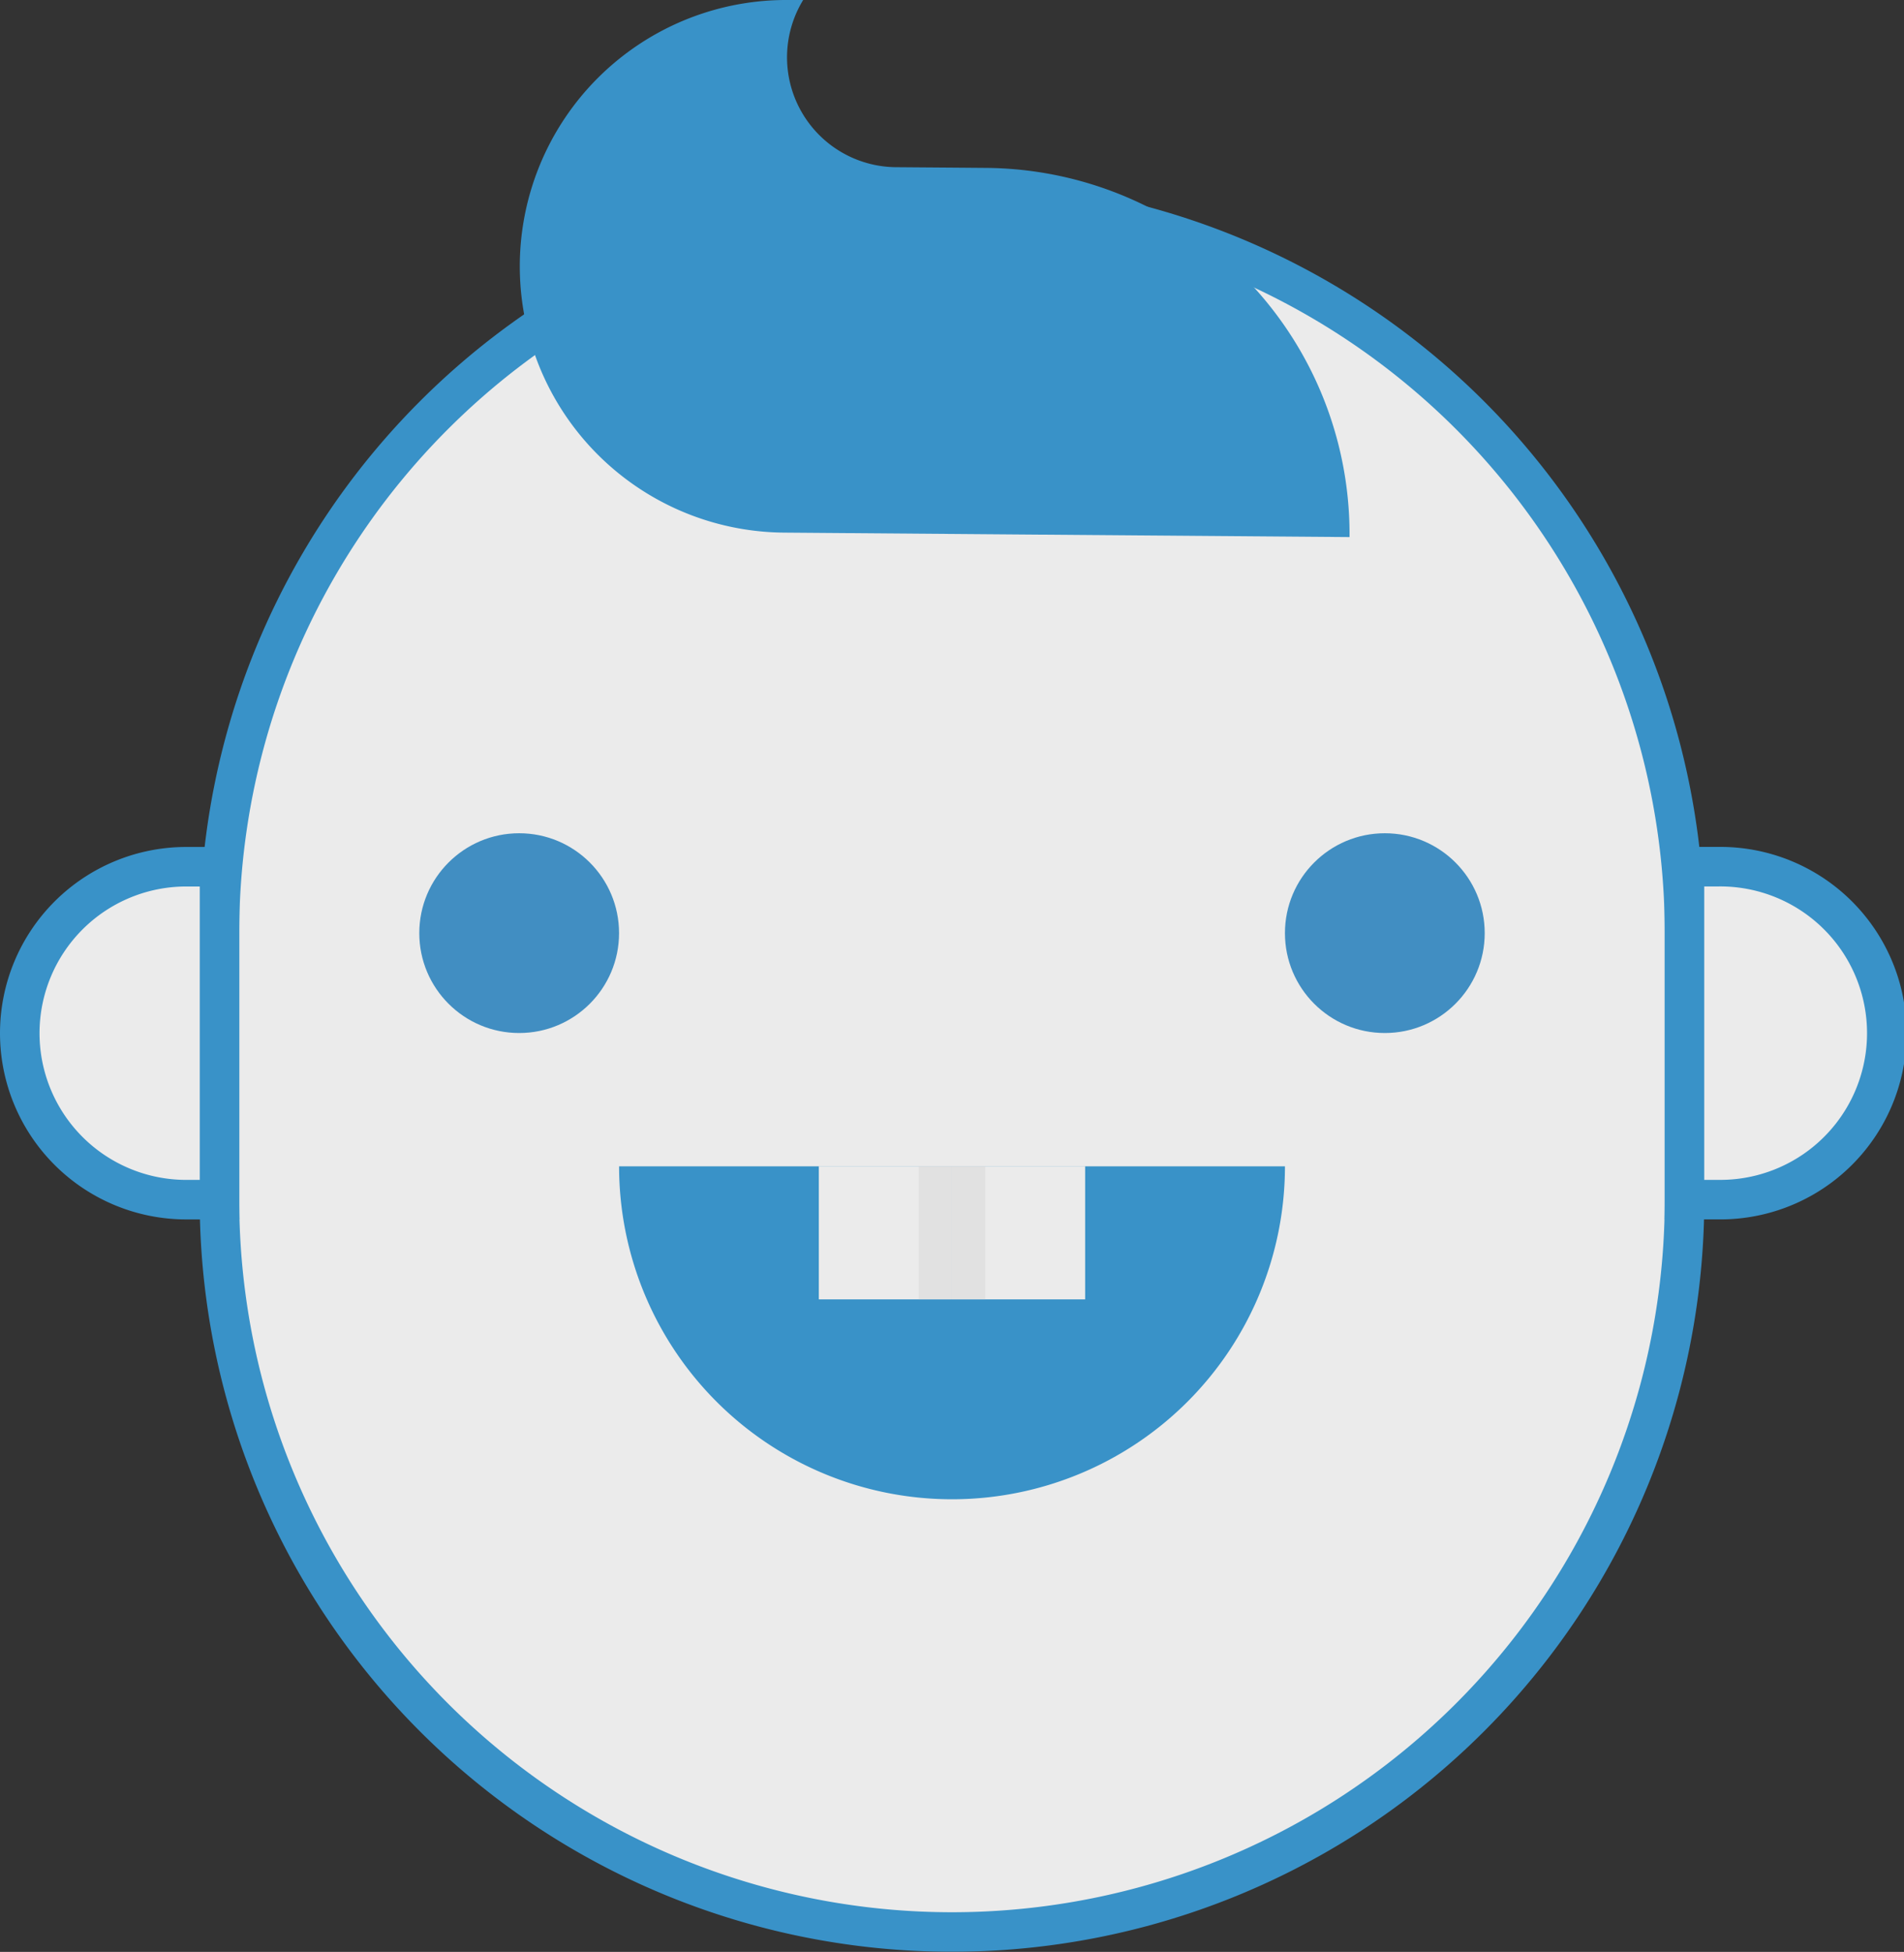 <svg xmlns="http://www.w3.org/2000/svg" width="48.171" height="49.382" viewBox="0 0 48.171 49.382">
  <rect x="0" y="0" width="48.171" height="49.382" fill="#333333" stroke="none"/>
  <defs>
    <style>
      .cls-1 {
        opacity: 0.9;
      }

      .cls-2, .cls-5 {
        fill: #fff;
      }

      .cls-2 {
        stroke: #3a9cd8;
      }

      .cls-3 {
        fill: #4398d1;
      }

      .cls-4 {
        fill: #3a9cd8;
      }

      .cls-6 {
        fill: #eaeaea;
        opacity: 0.5;
      }
    </style>
  </defs>
  <g id="baby" class="cls-1" transform="translate(-12.668 -0.697)">
    <path id="Path_2295" data-name="Path 2295" class="cls-2" d="M83.734,61h0a18.532,18.532,0,0,1,18.532,18.532v6.739a18.532,18.532,0,0,1-18.532,18.532h0A18.532,18.532,0,0,1,65.2,86.274V79.536A18.532,18.532,0,0,1,83.734,61Z" transform="translate(-46.98 -55.227)"/>
    <g id="Group_4899" data-name="Group 4899" transform="translate(13.168 22.624)">
      <path id="Path_2296" data-name="Path 2296" class="cls-2" d="M13.168,238.667a4.212,4.212,0,0,0,4.212,4.212h.842v-8.423H17.38A4.212,4.212,0,0,0,13.168,238.667Z" transform="translate(-13.168 -234.455)"/>
      <path id="Path_2297" data-name="Path 2297" class="cls-2" d="M447.636,234.455h-.842v8.423h.842a4.212,4.212,0,1,0,0-8.423Z" transform="translate(-404.677 -234.455)"/>
    </g>
    <g id="Group_4900" data-name="Group 4900" transform="translate(23.276 21.778)">
      <circle id="Ellipse_218" data-name="Ellipse 218" class="cls-3" cx="2.527" cy="2.527" r="2.527"/>
      <circle id="Ellipse_219" data-name="Ellipse 219" class="cls-3" cx="2.527" cy="2.527" r="2.527" transform="translate(21.901)"/>
    </g>
    <path id="Path_2298" data-name="Path 2298" class="cls-4" d="M169.273,312.508H186.12a8.423,8.423,0,0,1-8.423,8.423h0a8.424,8.424,0,0,1-8.423-8.423Z" transform="translate(-140.943 -282.303)"/>
    <path id="Path_2299" data-name="Path 2299" class="cls-4" d="M164.363,22.287a9.265,9.265,0,0,0-9.191-9.34h0l-.842-.007h0l-1.437-.011a2.78,2.78,0,0,1-2.353-4.23h-.384a6.739,6.739,0,0,0-6.375,9.054h0a6.739,6.739,0,0,0,6.275,4.421Z" transform="translate(-117.552 -8.002)"/>
    <g id="Group_4901" data-name="Group 4901" transform="translate(33.384 30.202)">
      <rect id="Rectangle_1011" data-name="Rectangle 1011" class="cls-5" width="3.369" height="3.369"/>
      <rect id="Rectangle_1012" data-name="Rectangle 1012" class="cls-5" width="3.369" height="3.369" transform="translate(3.369)"/>
    </g>
    <rect id="Rectangle_1013" data-name="Rectangle 1013" class="cls-6" width="1.685" height="3.369" transform="translate(35.911 30.202)"/>
  </g>
</svg>
